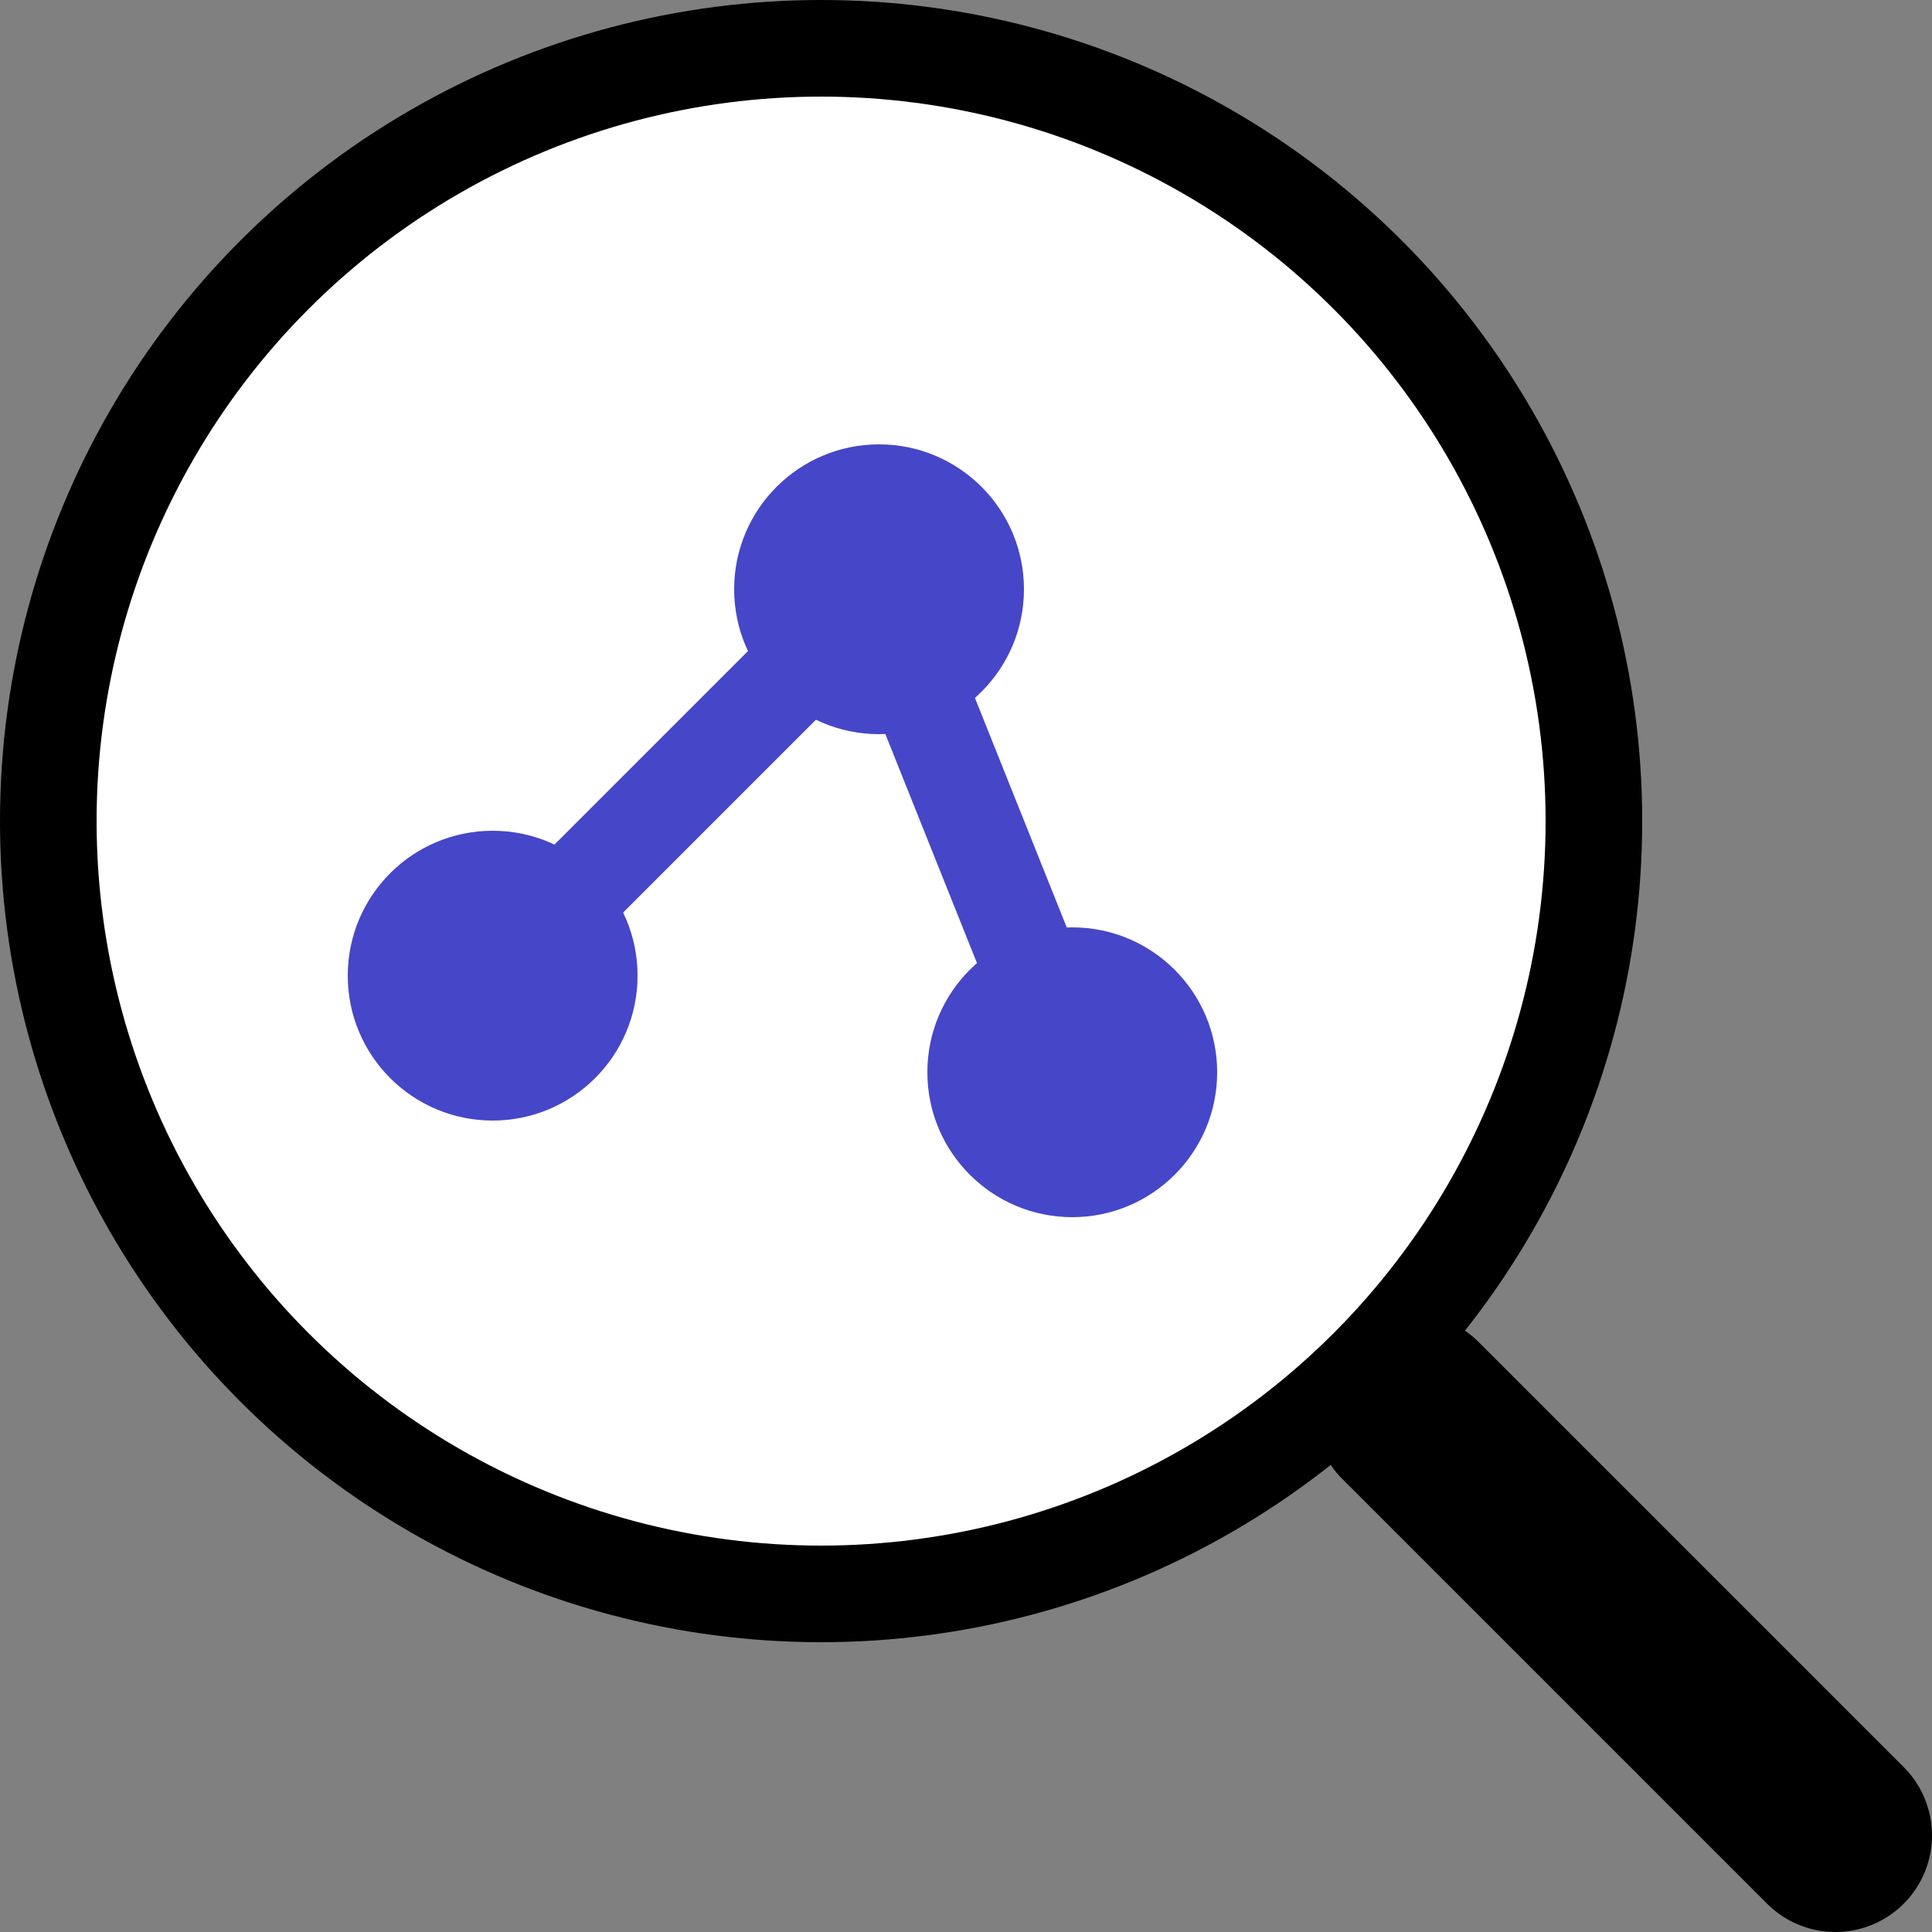 <?xml version="1.0" encoding="UTF-8" standalone="no"?>
<svg xmlns:svg="http://www.w3.org/2000/svg" xmlns="http://www.w3.org/2000/svg" xmlns:xlink="http://www.w3.org/1999/xlink" width="100" height="100" id="rule" version="1.1">
  <rect width="100%" height="100%" fill="#808080" stroke="none"/>
  <g>
    <circle cx="42.5" cy="42.5" r="42.5" style="fill:#000000;fill-opacity:1;"/>
    <circle cx="42.5" cy="42.5" r="37.5" style="fill:#ffffff;fill-opacity:1;"/>
    <path style="stroke:#000000;stroke-width:10;stroke-linecap:round;stroke-opacity:1" d="m 73,73 22,22"/>
    <circle cx="45.5" cy="30.5" r="7.5" style="fill:#4646c8;fill-opacity:1;"/>
    <circle cx="25.5" cy="50.5" r="7.5" style="fill:#4646c8;fill-opacity:1;"/>
    <circle cx="55.5" cy="55.5" r="7.5" style="fill:#4646c8;fill-opacity:1;"/>
    <path style="fill:none;stroke:#4646c8;stroke-width:5;stroke-opacity:1" d="m 25.5,50.449 20,-20 10,25"/>
  </g>
</svg>

